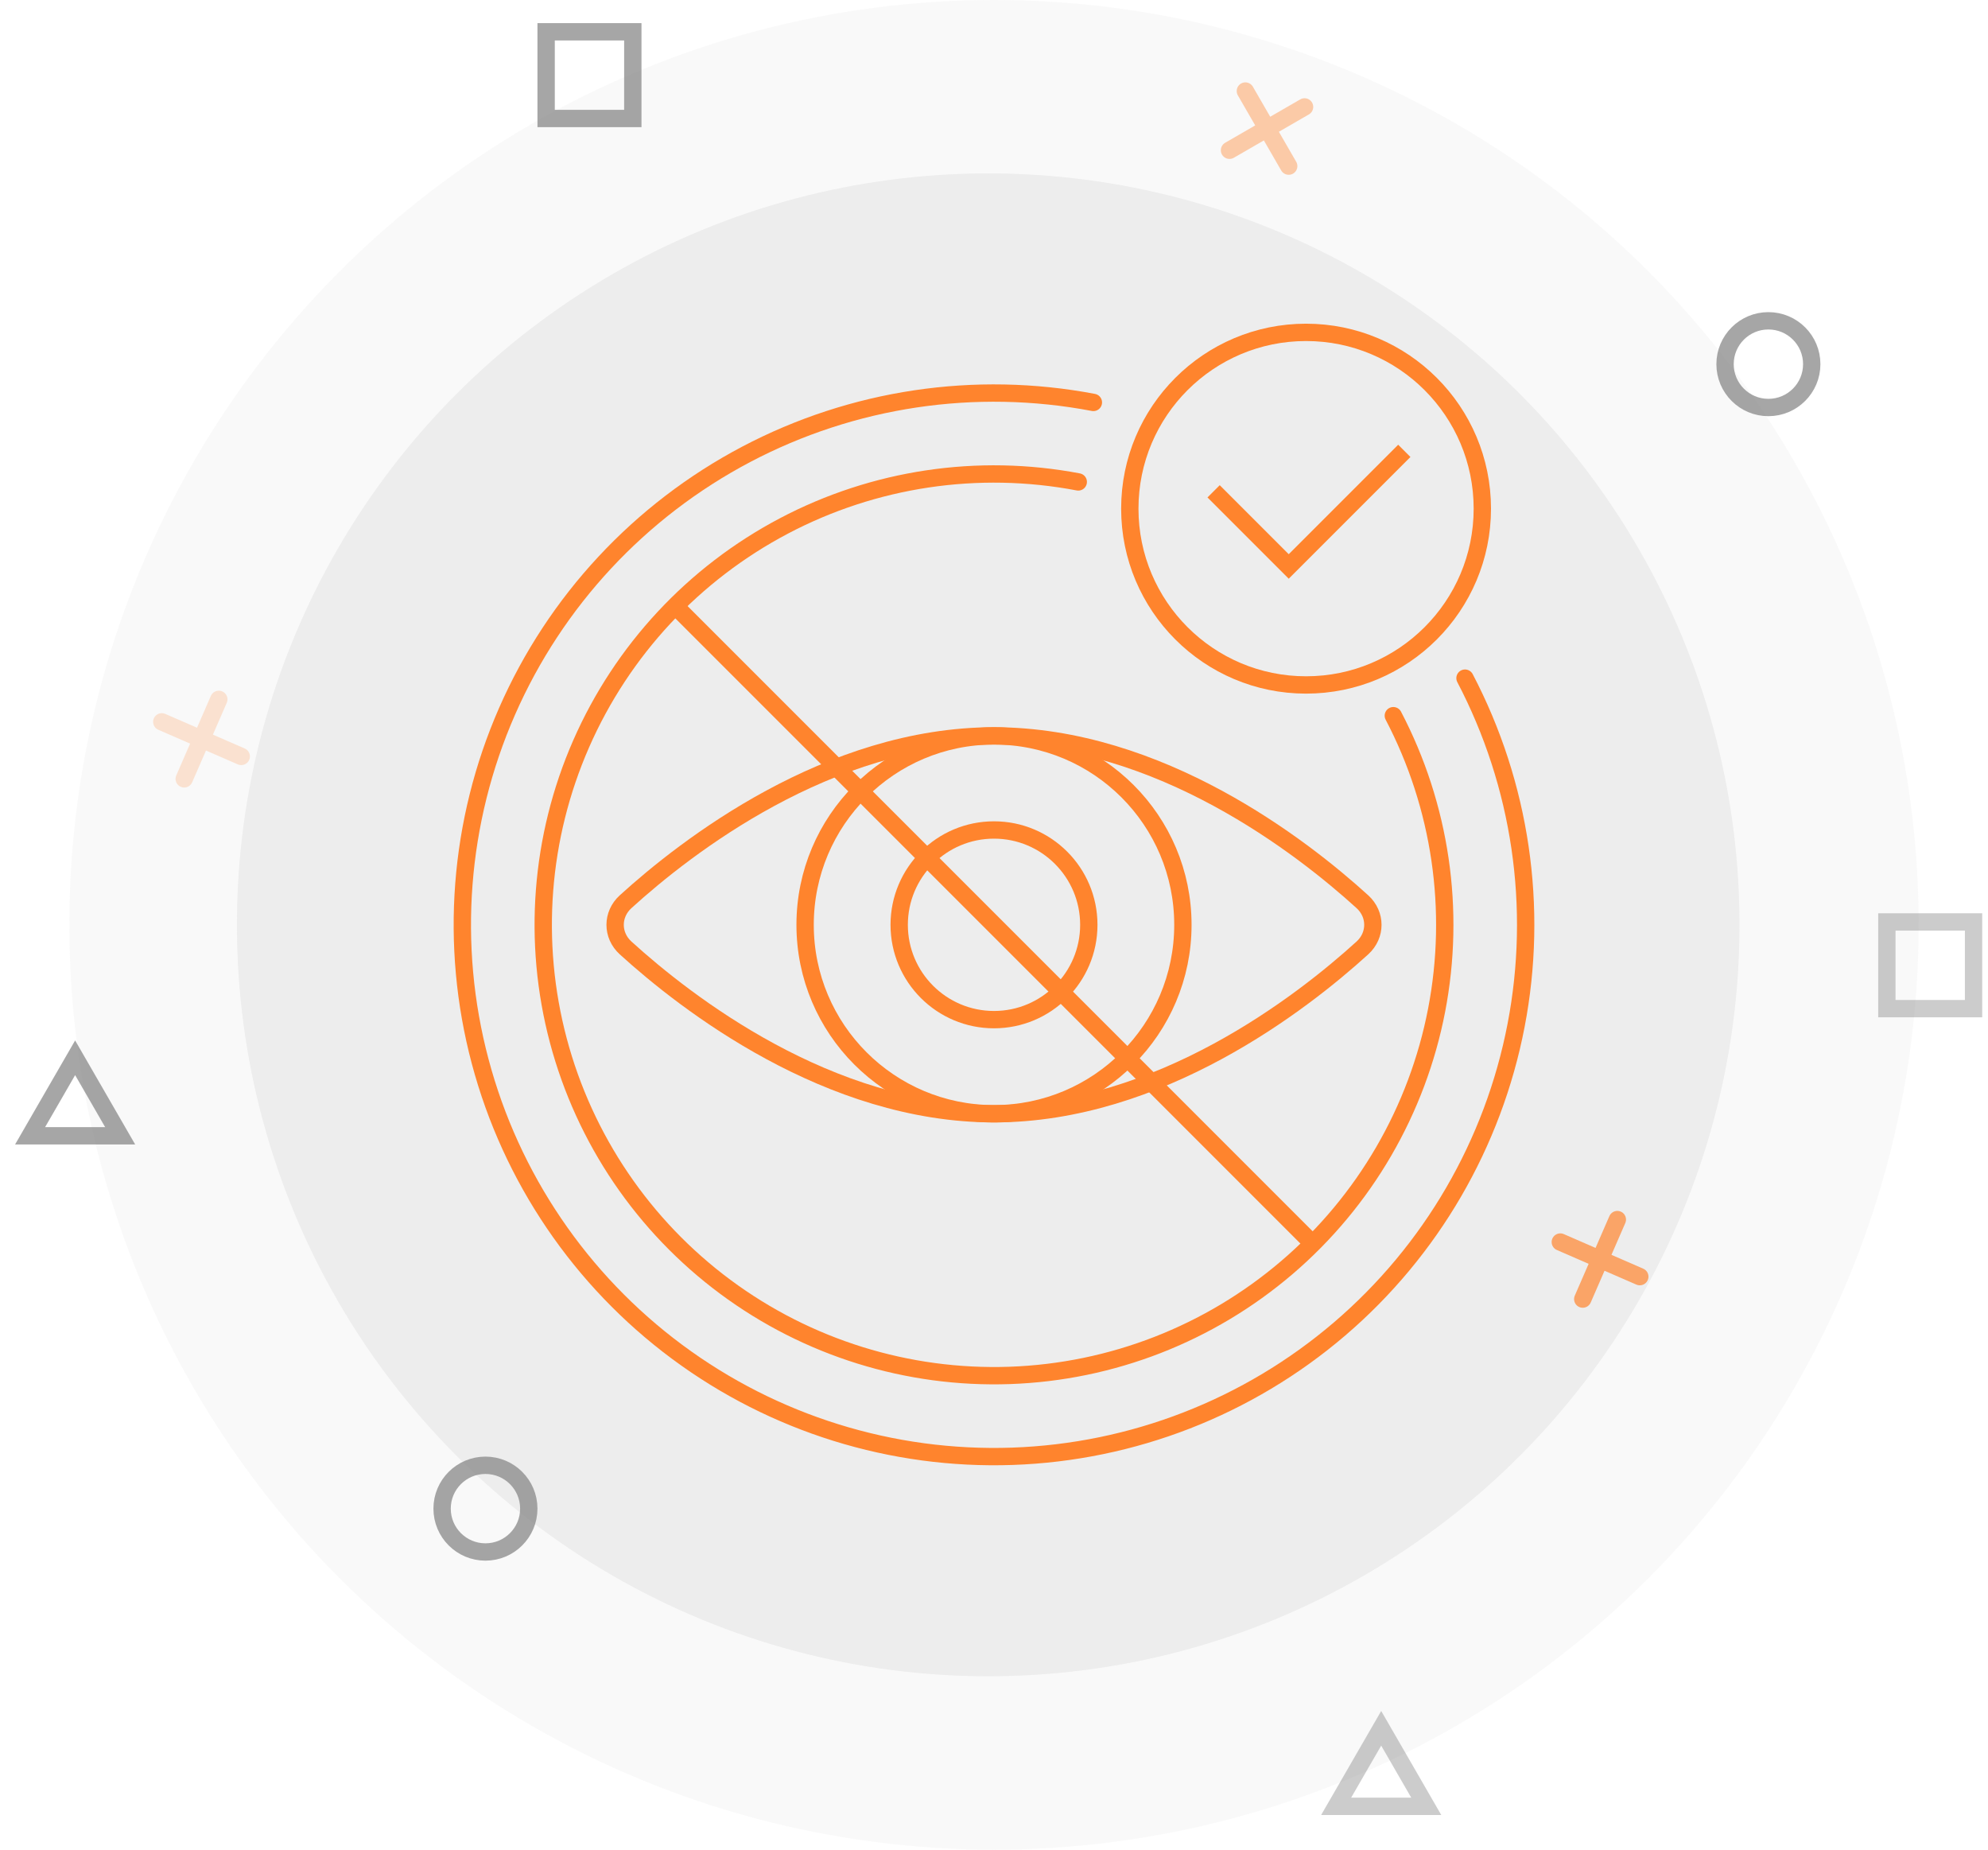 <svg width="172" height="160" viewBox="0 0 172 160" fill="none" xmlns="http://www.w3.org/2000/svg">
<circle cx="86" cy="80" r="80" fill="#818181" fill-opacity="0.05"/>
<circle cx="85.5" cy="80" r="65" fill="#818181" fill-opacity="0.1"/>
<circle cx="153" cy="31.5" r="3.75" stroke="#818181" stroke-opacity="0.7" stroke-width="1.5"/>
<circle cx="42" cy="130.5" r="3.75" stroke="#818181" stroke-opacity="0.7" stroke-width="1.5"/>
<rect x="47.25" y="2.75" width="7.5" height="7.5" stroke="#818181" stroke-opacity="0.7" stroke-width="1.5"/>
<rect x="163.25" y="79.75" width="7.5" height="7.5" stroke="#818181" stroke-opacity="0.4" stroke-width="1.5"/>
<path d="M2.603 98.25L6.5 91.5L10.397 98.25H2.603Z" stroke="#818181" stroke-opacity="0.7" stroke-width="1.5"/>
<path d="M115.603 156.25L119.5 149.5L123.397 156.25H115.603Z" stroke="#818181" stroke-opacity="0.4" stroke-width="1.5"/>
<g opacity="0.2">
<path d="M13.997 62.44L20.873 65.433" stroke="#FF842D" stroke-width="1.5" stroke-linecap="round"/>
<path d="M18.931 60.496L15.938 67.373" stroke="#FF842D" stroke-width="1.5" stroke-linecap="round"/>
</g>
<g opacity="0.4">
<path d="M107.748 7.875L111.498 14.37" stroke="#FF842D" stroke-width="1.5" stroke-linecap="round"/>
<path d="M112.87 9.248L106.375 12.998" stroke="#FF842D" stroke-width="1.5" stroke-linecap="round"/>
</g>
<g opacity="0.7">
<path d="M134.997 107.439L141.873 110.432" stroke="#FF842D" stroke-width="1.5" stroke-linecap="round"/>
<path d="M139.931 105.496L136.938 112.373" stroke="#FF842D" stroke-width="1.5" stroke-linecap="round"/>
</g>
<path d="M126.751 58.661C131.583 67.888 133.14 78.482 131.168 88.709C129.196 98.936 123.812 108.191 115.896 114.96C107.981 121.729 98.002 125.612 87.593 125.972C77.183 126.333 66.96 123.15 58.595 116.945C50.23 110.74 44.218 101.88 41.543 91.814C38.868 81.748 39.688 71.072 43.87 61.532C48.051 51.993 55.346 44.156 64.561 39.301C73.776 34.447 84.366 32.864 94.598 34.811" stroke="#FF842D" stroke-width="1.5" stroke-linecap="round"/>
<path d="M120.55 61.908C124.646 69.731 125.966 78.713 124.295 87.383C122.623 96.054 118.058 103.901 111.347 109.64C104.636 115.379 96.175 118.671 87.35 118.977C78.525 119.282 69.857 116.584 62.765 111.323C55.673 106.062 50.576 98.55 48.308 90.016C46.04 81.482 46.736 72.43 50.281 64.343C53.826 56.255 60.011 49.61 67.824 45.495C75.636 41.379 84.615 40.037 93.29 41.687" stroke="#FF842D" stroke-width="1.5" stroke-linecap="round"/>
<circle cx="113" cy="44" r="15.25" stroke="#FF842D" stroke-width="1.5"/>
<path d="M105 42.5L111.5 49L121.5 39" stroke="#FF842D" stroke-width="1.5"/>
<path d="M58.5 52.5L113.5 107.5" stroke="#FF842D" stroke-width="1.5"/>
<circle cx="86" cy="79.998" r="8.203" stroke="#FF842D" stroke-width="1.5"/>
<circle cx="86" cy="79.999" r="16.343" stroke="#FF842D" stroke-width="1.5"/>
<path d="M117.874 78.001C119.082 79.1 119.082 80.899 117.874 81.998C112.657 86.745 100.316 96.342 86 96.342C71.684 96.342 59.343 86.745 54.126 81.998C52.918 80.899 52.918 79.1 54.126 78.001C59.343 73.254 71.684 63.656 86 63.656C100.316 63.656 112.657 73.254 117.874 78.001Z" stroke="#FF842D" stroke-width="1.5"/>
</svg>
